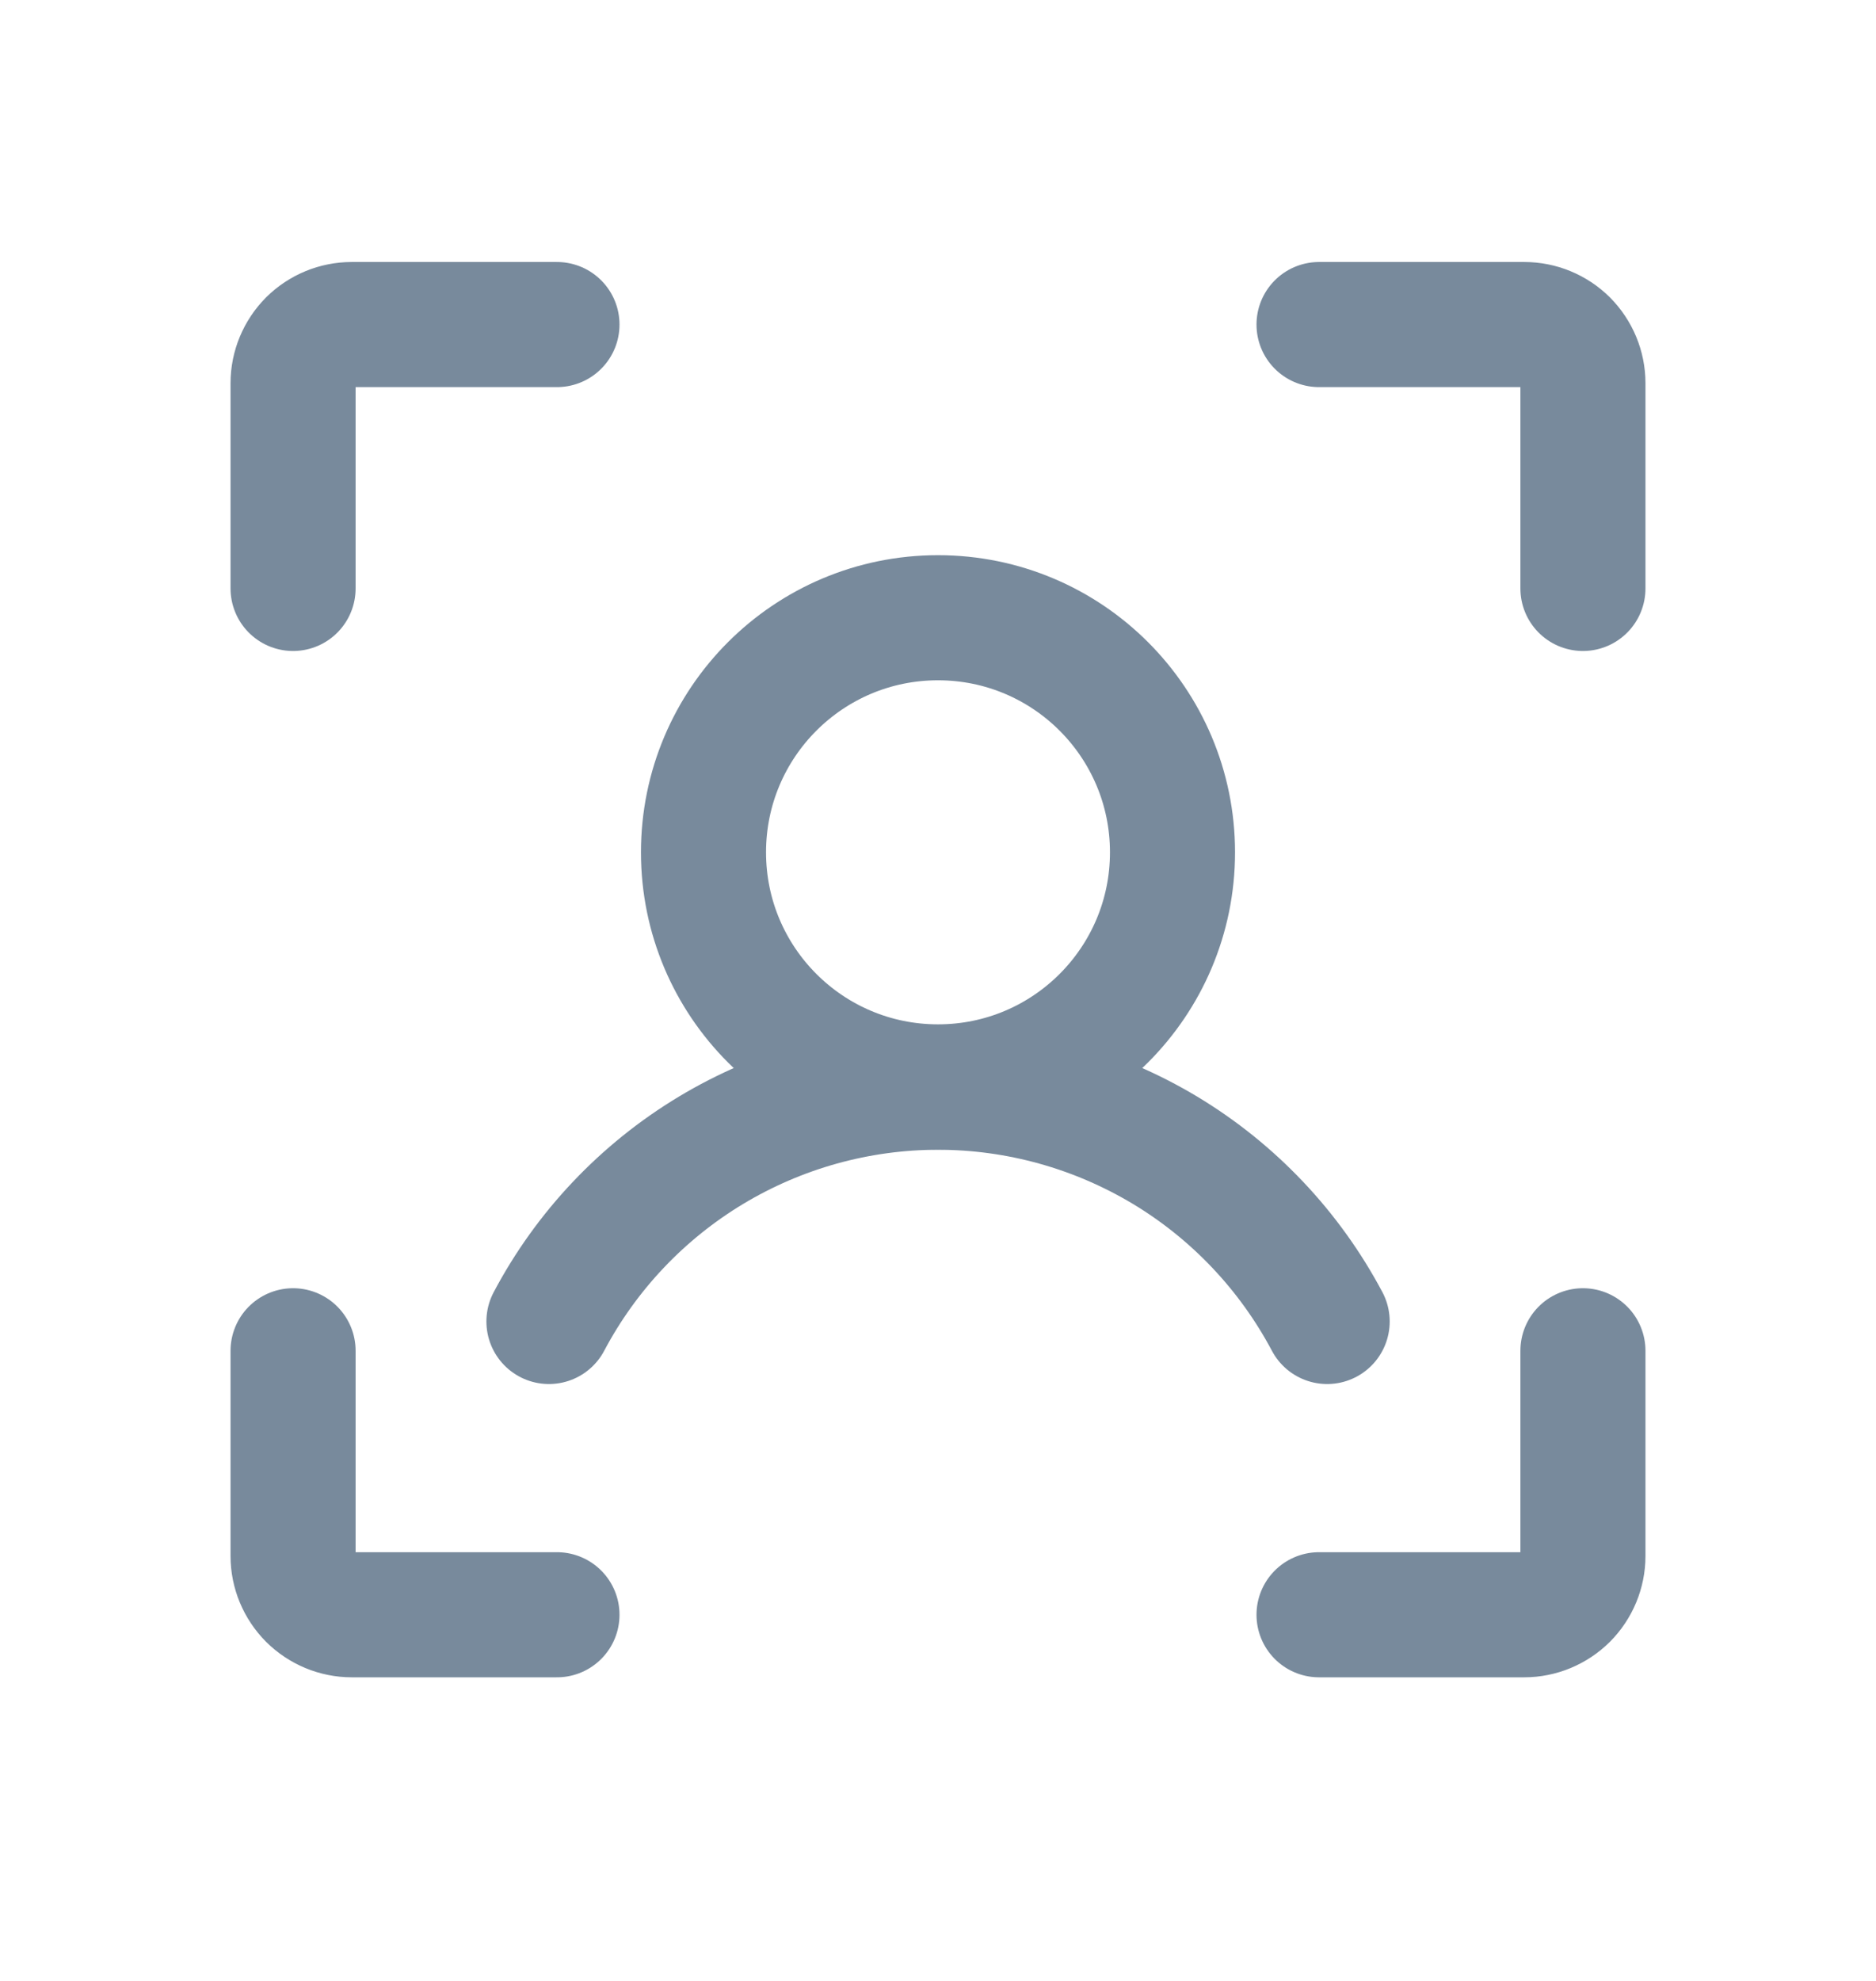 <svg width="18" height="19" viewBox="0 0 18 19" fill="none" xmlns="http://www.w3.org/2000/svg">
<path d="M12.656 3.113H14.625C14.774 3.113 14.917 3.172 15.023 3.277C15.128 3.383 15.188 3.526 15.188 3.675V5.644" stroke="#788A9C" stroke-width="1.2" stroke-linecap="round" stroke-linejoin="round"/>
<path d="M12.656 15.488H14.625C14.774 15.488 14.917 15.428 15.023 15.323C15.128 15.217 15.188 15.074 15.188 14.925V12.956" stroke="#788A9C" stroke-width="1.2" stroke-linecap="round" stroke-linejoin="round"/>
<path d="M5.344 15.488H3.375C3.226 15.488 3.083 15.428 2.977 15.323C2.872 15.217 2.812 15.074 2.812 14.925V12.956" stroke="#788A9C" stroke-width="1.2" stroke-linecap="round" stroke-linejoin="round"/>
<path d="M5.344 3.113H3.375C3.226 3.113 3.083 3.172 2.977 3.277C2.872 3.383 2.812 3.526 2.812 3.675V5.644" stroke="#788A9C" stroke-width="1.2" stroke-linecap="round" stroke-linejoin="round"/>
<path d="M9 10.425C10.243 10.425 11.25 9.418 11.25 8.175C11.25 6.932 10.243 5.925 9 5.925C7.757 5.925 6.75 6.932 6.75 8.175C6.75 9.418 7.757 10.425 9 10.425Z" stroke="#788A9C" stroke-width="1.2" stroke-linecap="round" stroke-linejoin="round"/>
<path d="M5.267 12.675C5.626 11.997 6.164 11.429 6.822 11.033C7.479 10.638 8.232 10.428 9 10.428C9.768 10.428 10.521 10.638 11.179 11.033C11.837 11.429 12.374 11.997 12.734 12.675" stroke="#788A9C" stroke-width="1.2" stroke-linecap="round" stroke-linejoin="round"/>
</svg>
